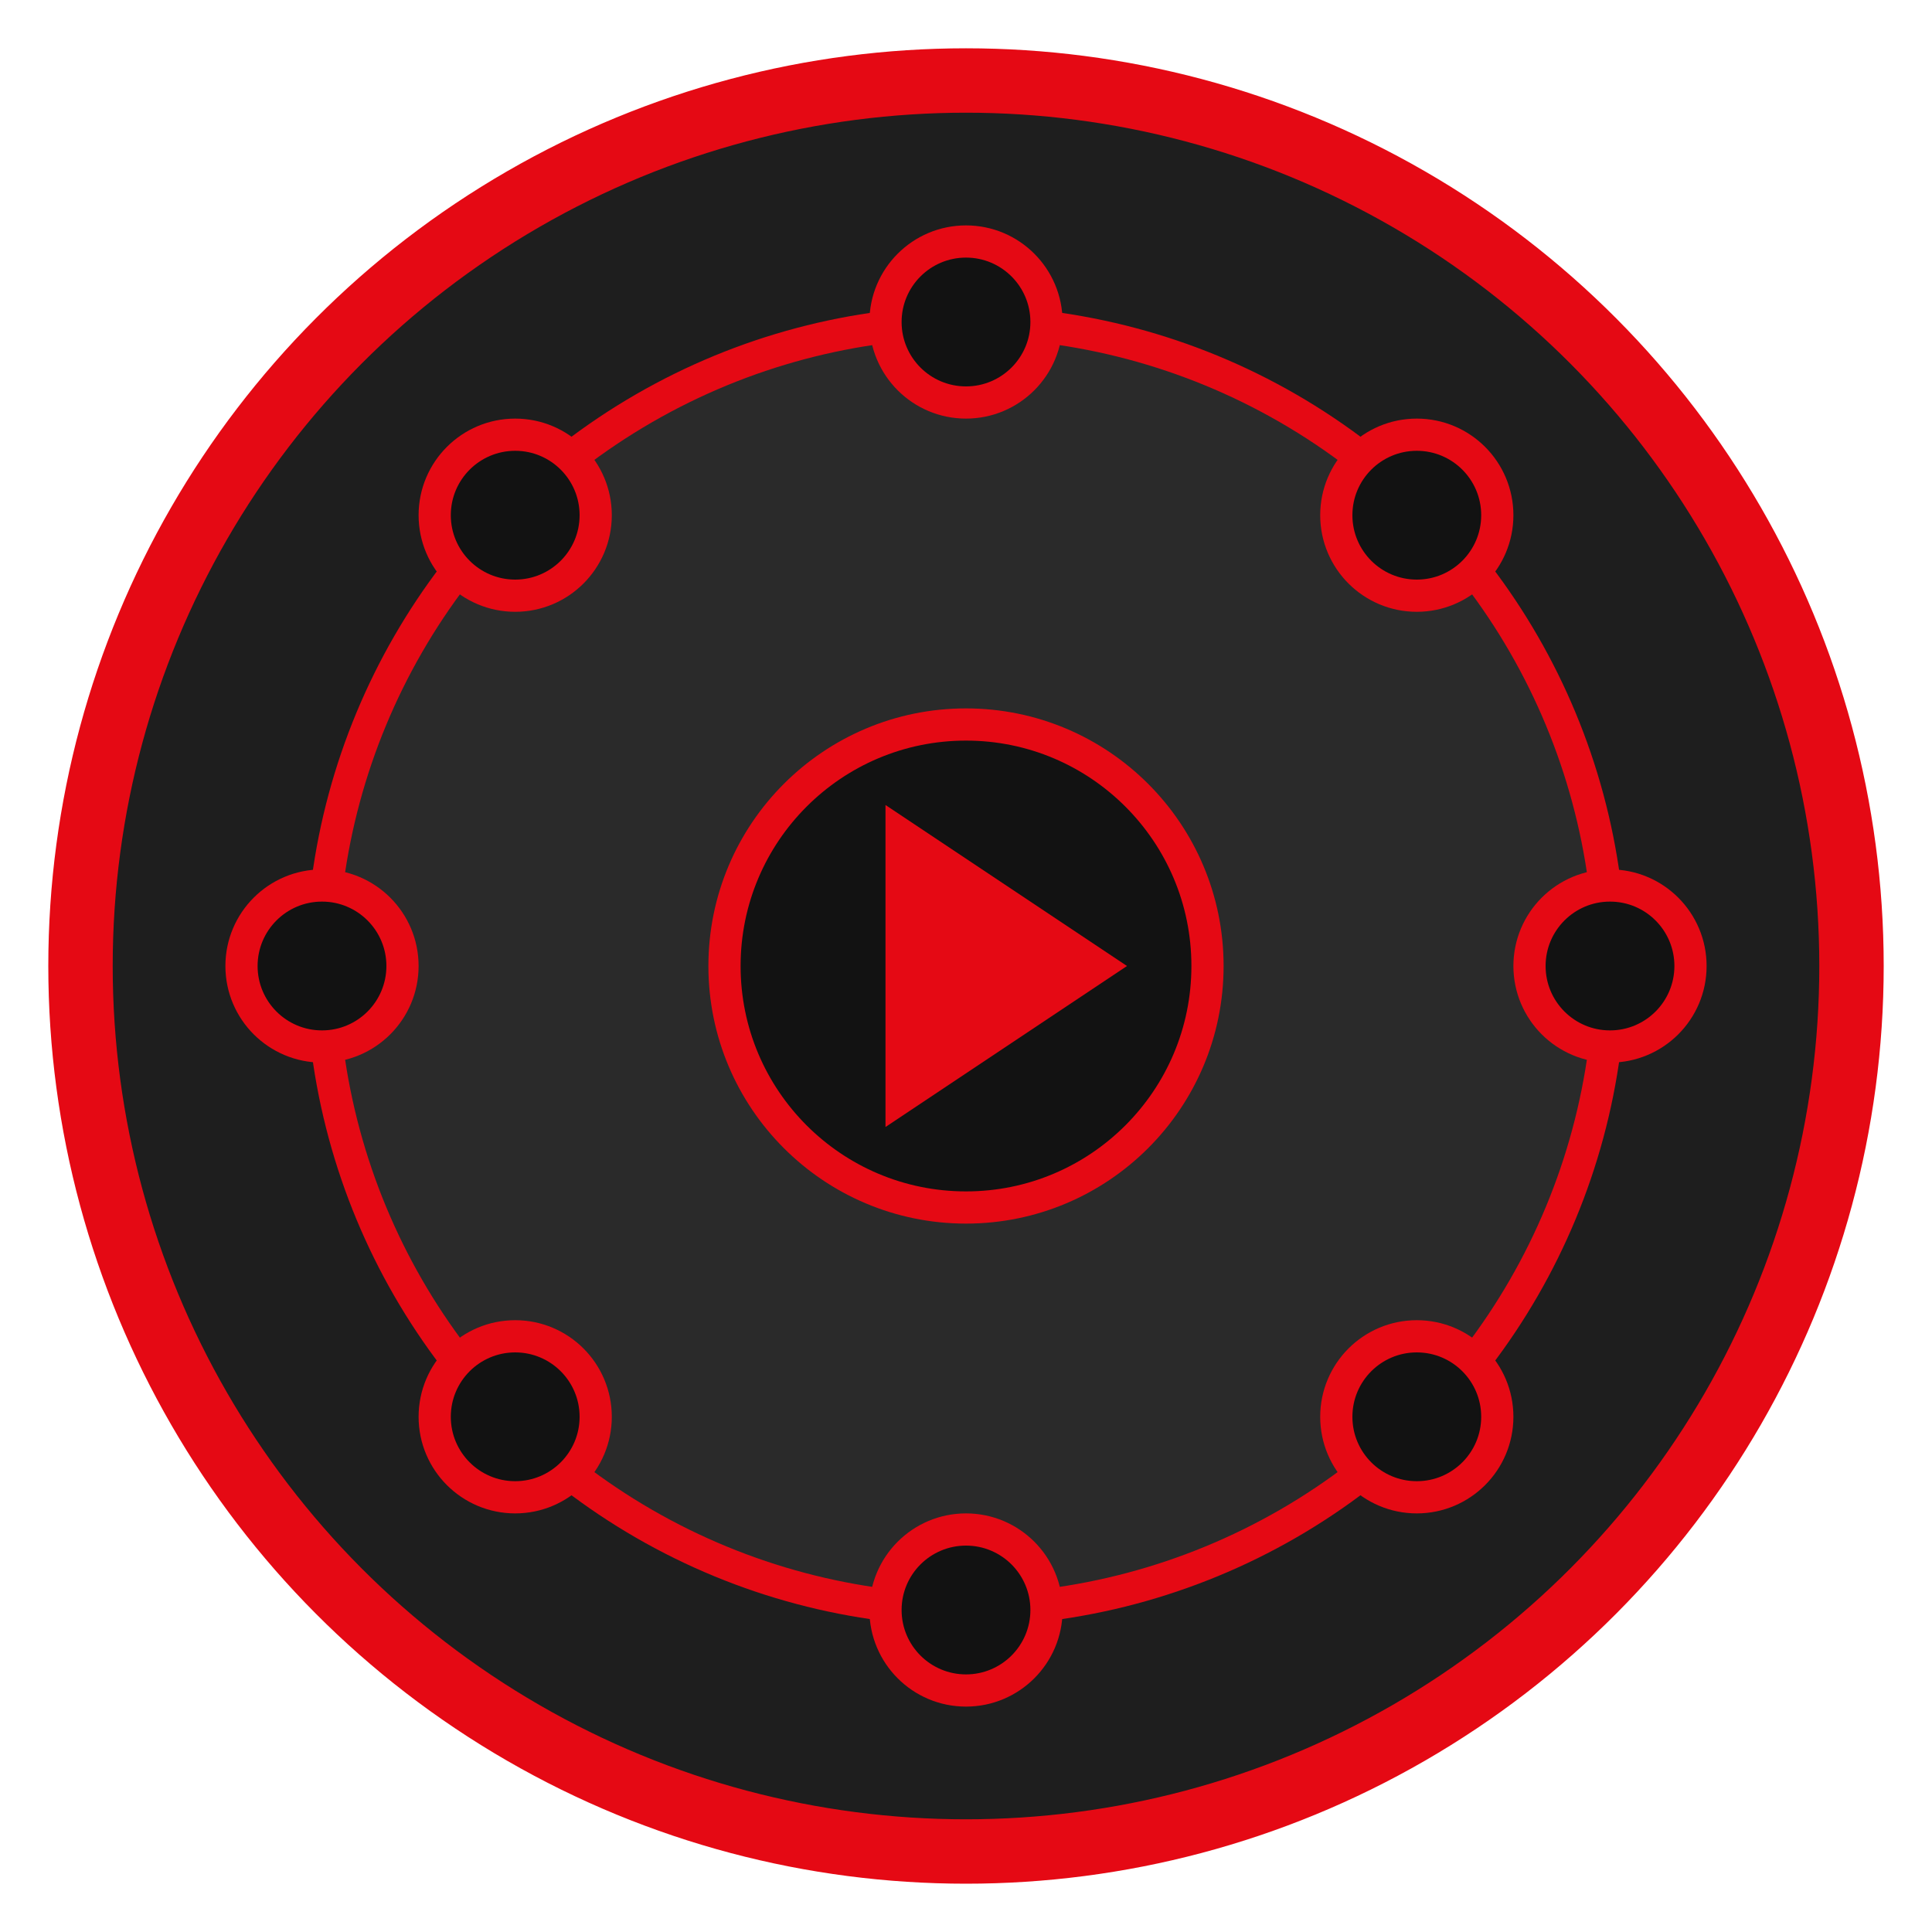 <svg width="120" height="120" viewBox="0 0 120 120" fill="none" xmlns="http://www.w3.org/2000/svg">
  <!-- Background circle -->
  <circle cx="60" cy="60" r="55" fill="#1E1E1E" stroke="#E50914" stroke-width="4"/>
  
  <!-- Film reel elements -->
  <circle cx="60" cy="60" r="40" fill="#2A2A2A" stroke="#E50914" stroke-width="2"/>
  <circle cx="60" cy="60" r="15" fill="#121212" stroke="#E50914" stroke-width="2"/>
  
  <!-- Film sprockets -->
  <circle cx="60" cy="20" r="5" fill="#121212" stroke="#E50914" stroke-width="2"/>
  <circle cx="60" cy="100" r="5" fill="#121212" stroke="#E50914" stroke-width="2"/>
  <circle cx="20" cy="60" r="5" fill="#121212" stroke="#E50914" stroke-width="2"/>
  <circle cx="100" cy="60" r="5" fill="#121212" stroke="#E50914" stroke-width="2"/>
  <circle cx="32" cy="32" r="5" fill="#121212" stroke="#E50914" stroke-width="2"/>
  <circle cx="88" cy="88" r="5" fill="#121212" stroke="#E50914" stroke-width="2"/>
  <circle cx="32" cy="88" r="5" fill="#121212" stroke="#E50914" stroke-width="2"/>
  <circle cx="88" cy="32" r="5" fill="#121212" stroke="#E50914" stroke-width="2"/>
  
  <!-- Play button triangle -->
  <path d="M55 50L70 60L55 70V50Z" fill="#E50914"/>
</svg>
